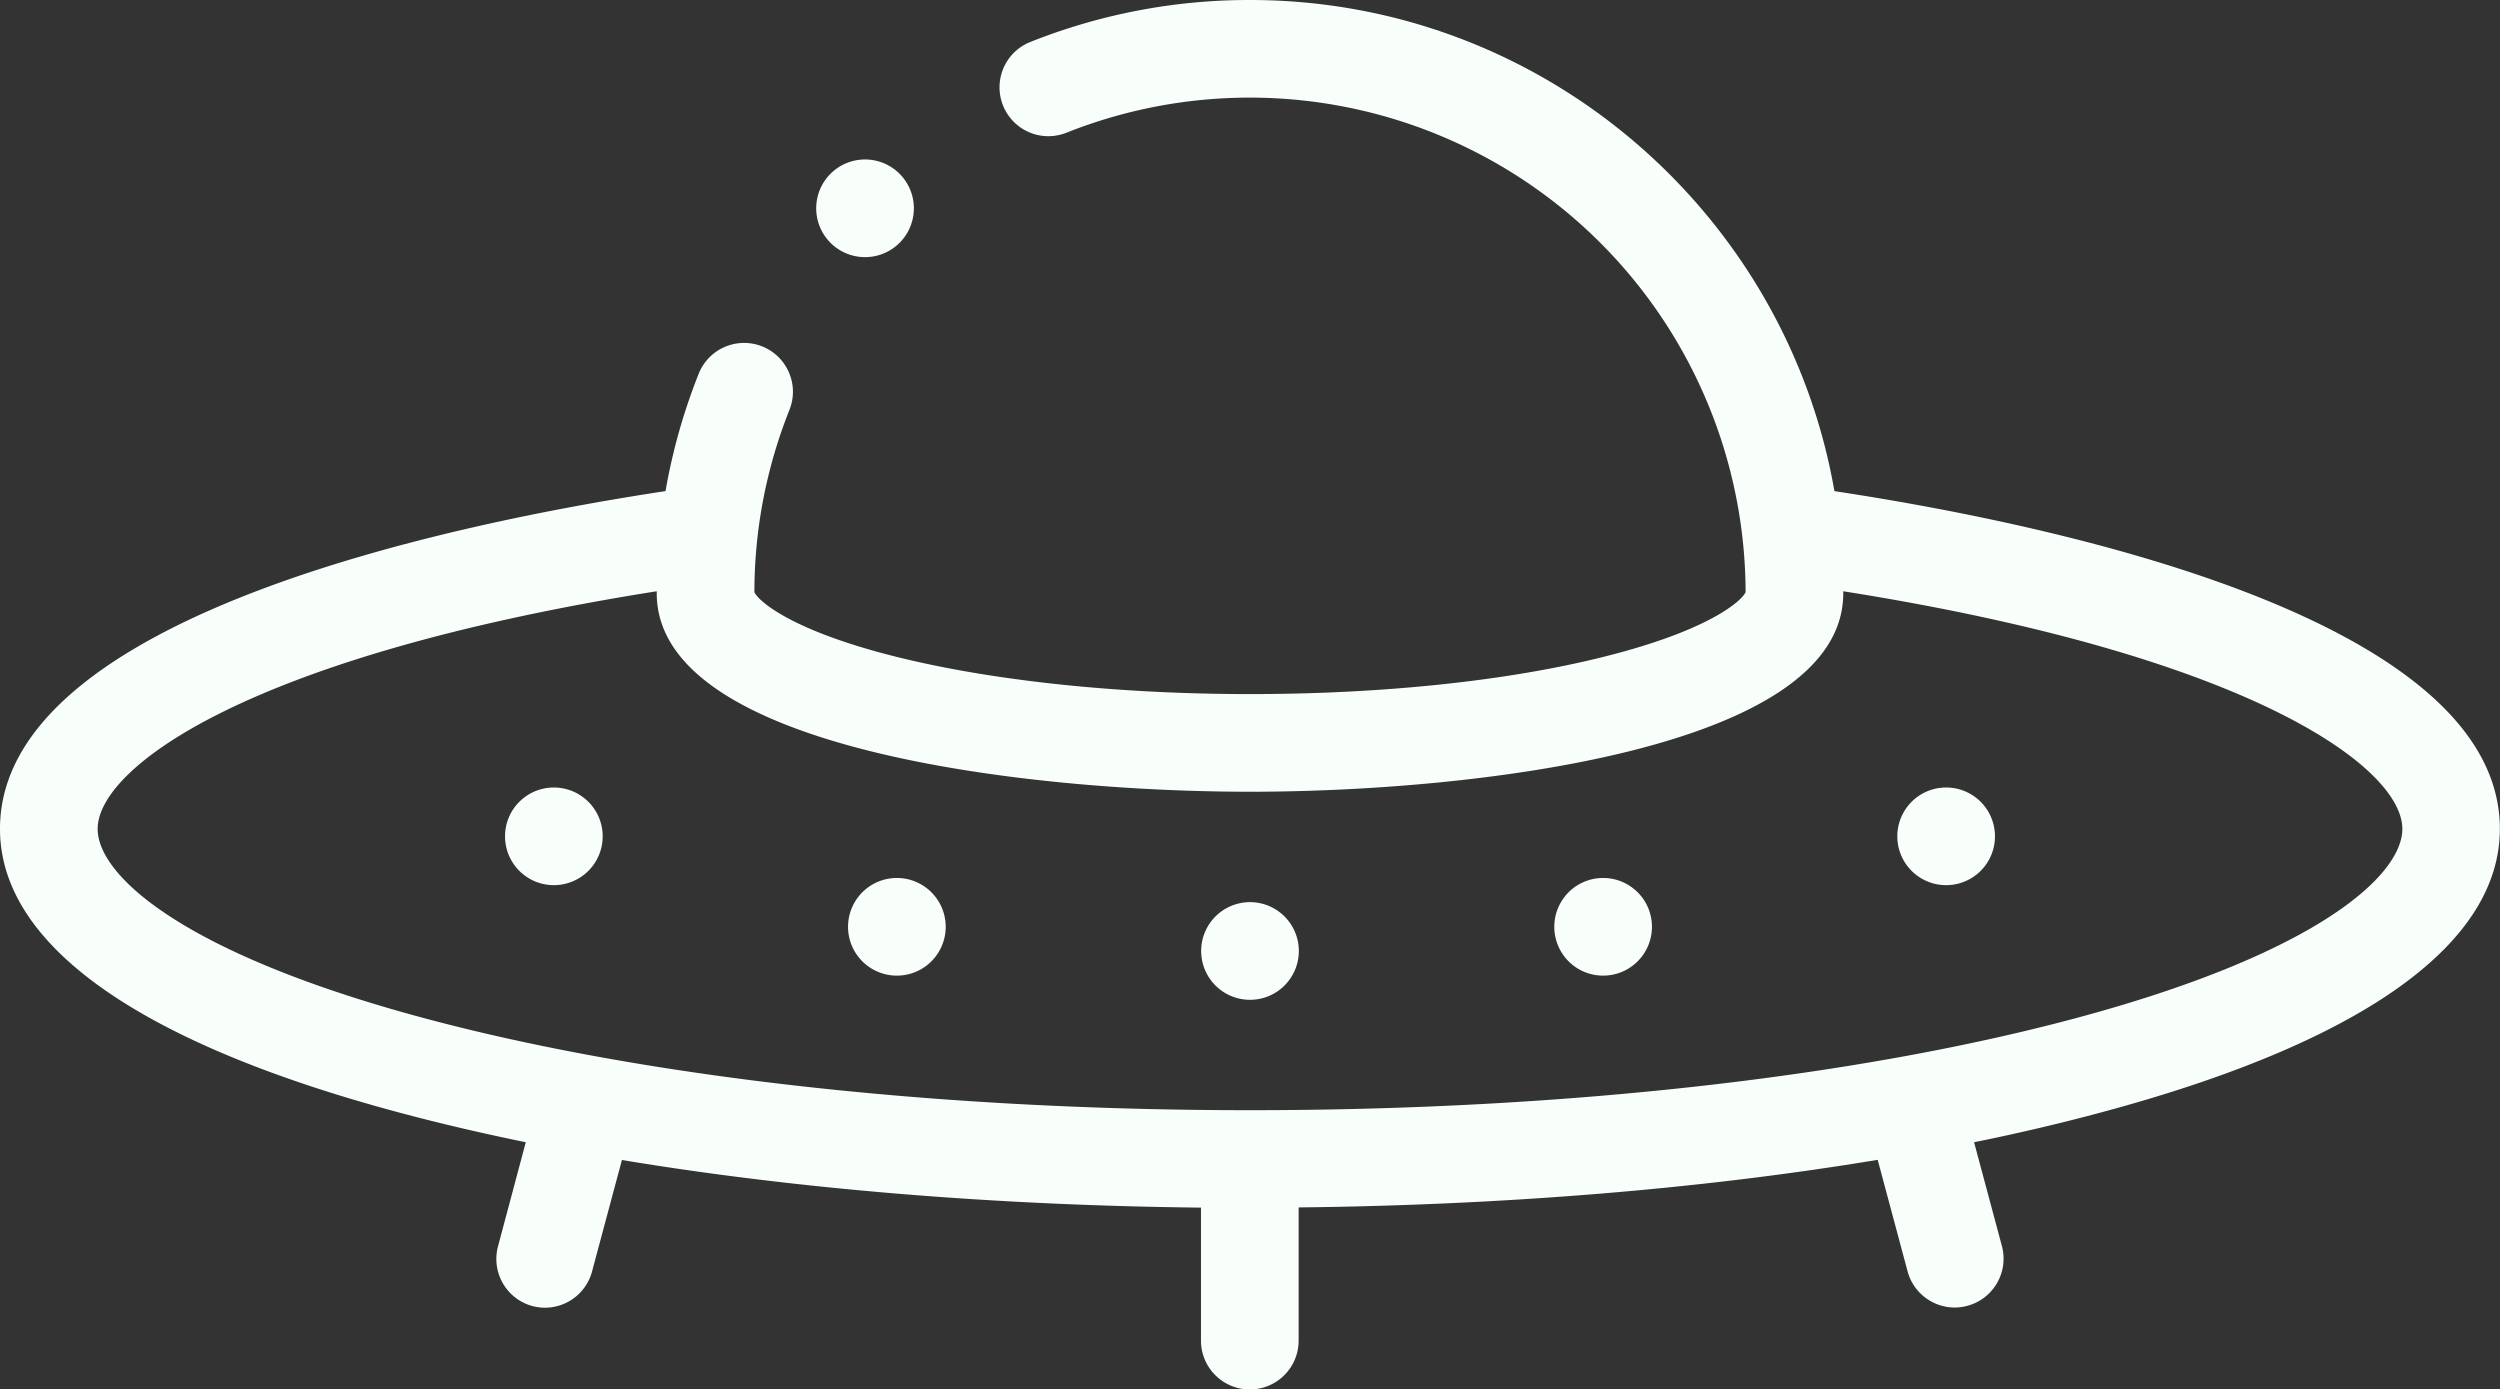 <svg id="Layer_1" data-name="Layer 1" xmlns="http://www.w3.org/2000/svg" viewBox="0 0 512 284.56"><rect x="0" y="0" width="512" height="284.56" fill="#333333" stroke="none"/><defs><style>.cls-1{fill:#f8fffb;}</style></defs><title>ufo2</title><path class="cls-1" d="M375.69,214.3C365.74,157.24,315.86,113.72,256,113.72a121.08,121.08,0,0,0-45,8.6,10,10,0,0,0,7.41,18.58A101.56,101.56,0,0,1,357.5,235c-.85,1.86-7.65,7.87-28.85,13.18-19.8,5-45.6,7.69-72.65,7.69s-52.85-2.73-72.65-7.69c-21.2-5.31-28-11.32-28.85-13.18a100.94,100.94,0,0,1,7.18-37.34,10,10,0,0,0-18.58-7.41,120.81,120.81,0,0,0-6.8,24.05C92.5,220.93,0,240.07,0,283.48c0,23.31,27.46,43.18,79.4,57.45,8.91,2.45,18.36,4.69,28.28,6.72L102,368.94A10,10,0,0,0,109,381.19a10.16,10.16,0,0,0,2.6.35,10,10,0,0,0,9.65-7.42l6.12-22.83c35.69,5.92,76.23,9.29,118.59,9.75v27.24a10,10,0,0,0,20,0V361c42.36-.46,82.9-3.82,118.59-9.75l6.12,22.83a10,10,0,0,0,9.65,7.42,10.16,10.16,0,0,0,2.6-.35A10,10,0,0,0,410,368.94l-5.71-21.29c9.92-2,19.37-4.27,28.28-6.72,51.94-14.27,79.4-34.14,79.4-57.45,0-43.41-92.53-62.56-136.31-69.18ZM427.3,321.65c-45.63,12.54-106.46,19.44-171.3,19.44s-125.67-6.9-171.3-19.44C36.94,308.52,20,292.88,20,283.48c0-12.52,30.69-35.4,114.5-48.67v.41c0,32.09,76.37,40.65,121.5,40.65s121.5-8.56,121.5-40.65c0-.14,0-.27,0-.41C461.31,248.08,492,271,492,283.48,492,292.88,475.05,308.52,427.3,321.65Z" transform="translate(0 -113.72)"/><path class="cls-1" d="M256,298.48h0a10,10,0,1,0,10,10A10,10,0,0,0,256,298.48Z" transform="translate(0 -113.72)"/><path class="cls-1" d="M183.68,293.53h0a10,10,0,1,0,10,10A10,10,0,0,0,183.67,293.53Z" transform="translate(0 -113.72)"/><path class="cls-1" d="M113.43,275h0a10,10,0,1,0,10,10A10,10,0,0,0,113.43,275Z" transform="translate(0 -113.72)"/><path class="cls-1" d="M328.32,293.53a10,10,0,1,0,0,20h0a10,10,0,1,0,0-20Z" transform="translate(0 -113.72)"/><path class="cls-1" d="M398.57,275a10,10,0,1,0,0,20h0a10,10,0,0,0,0-20Z" transform="translate(0 -113.72)"/><path class="cls-1" d="M177.16,166.38a10,10,0,0,0,0-20h0a10,10,0,1,0,0,20Z" transform="translate(0 -113.72)"/></svg>